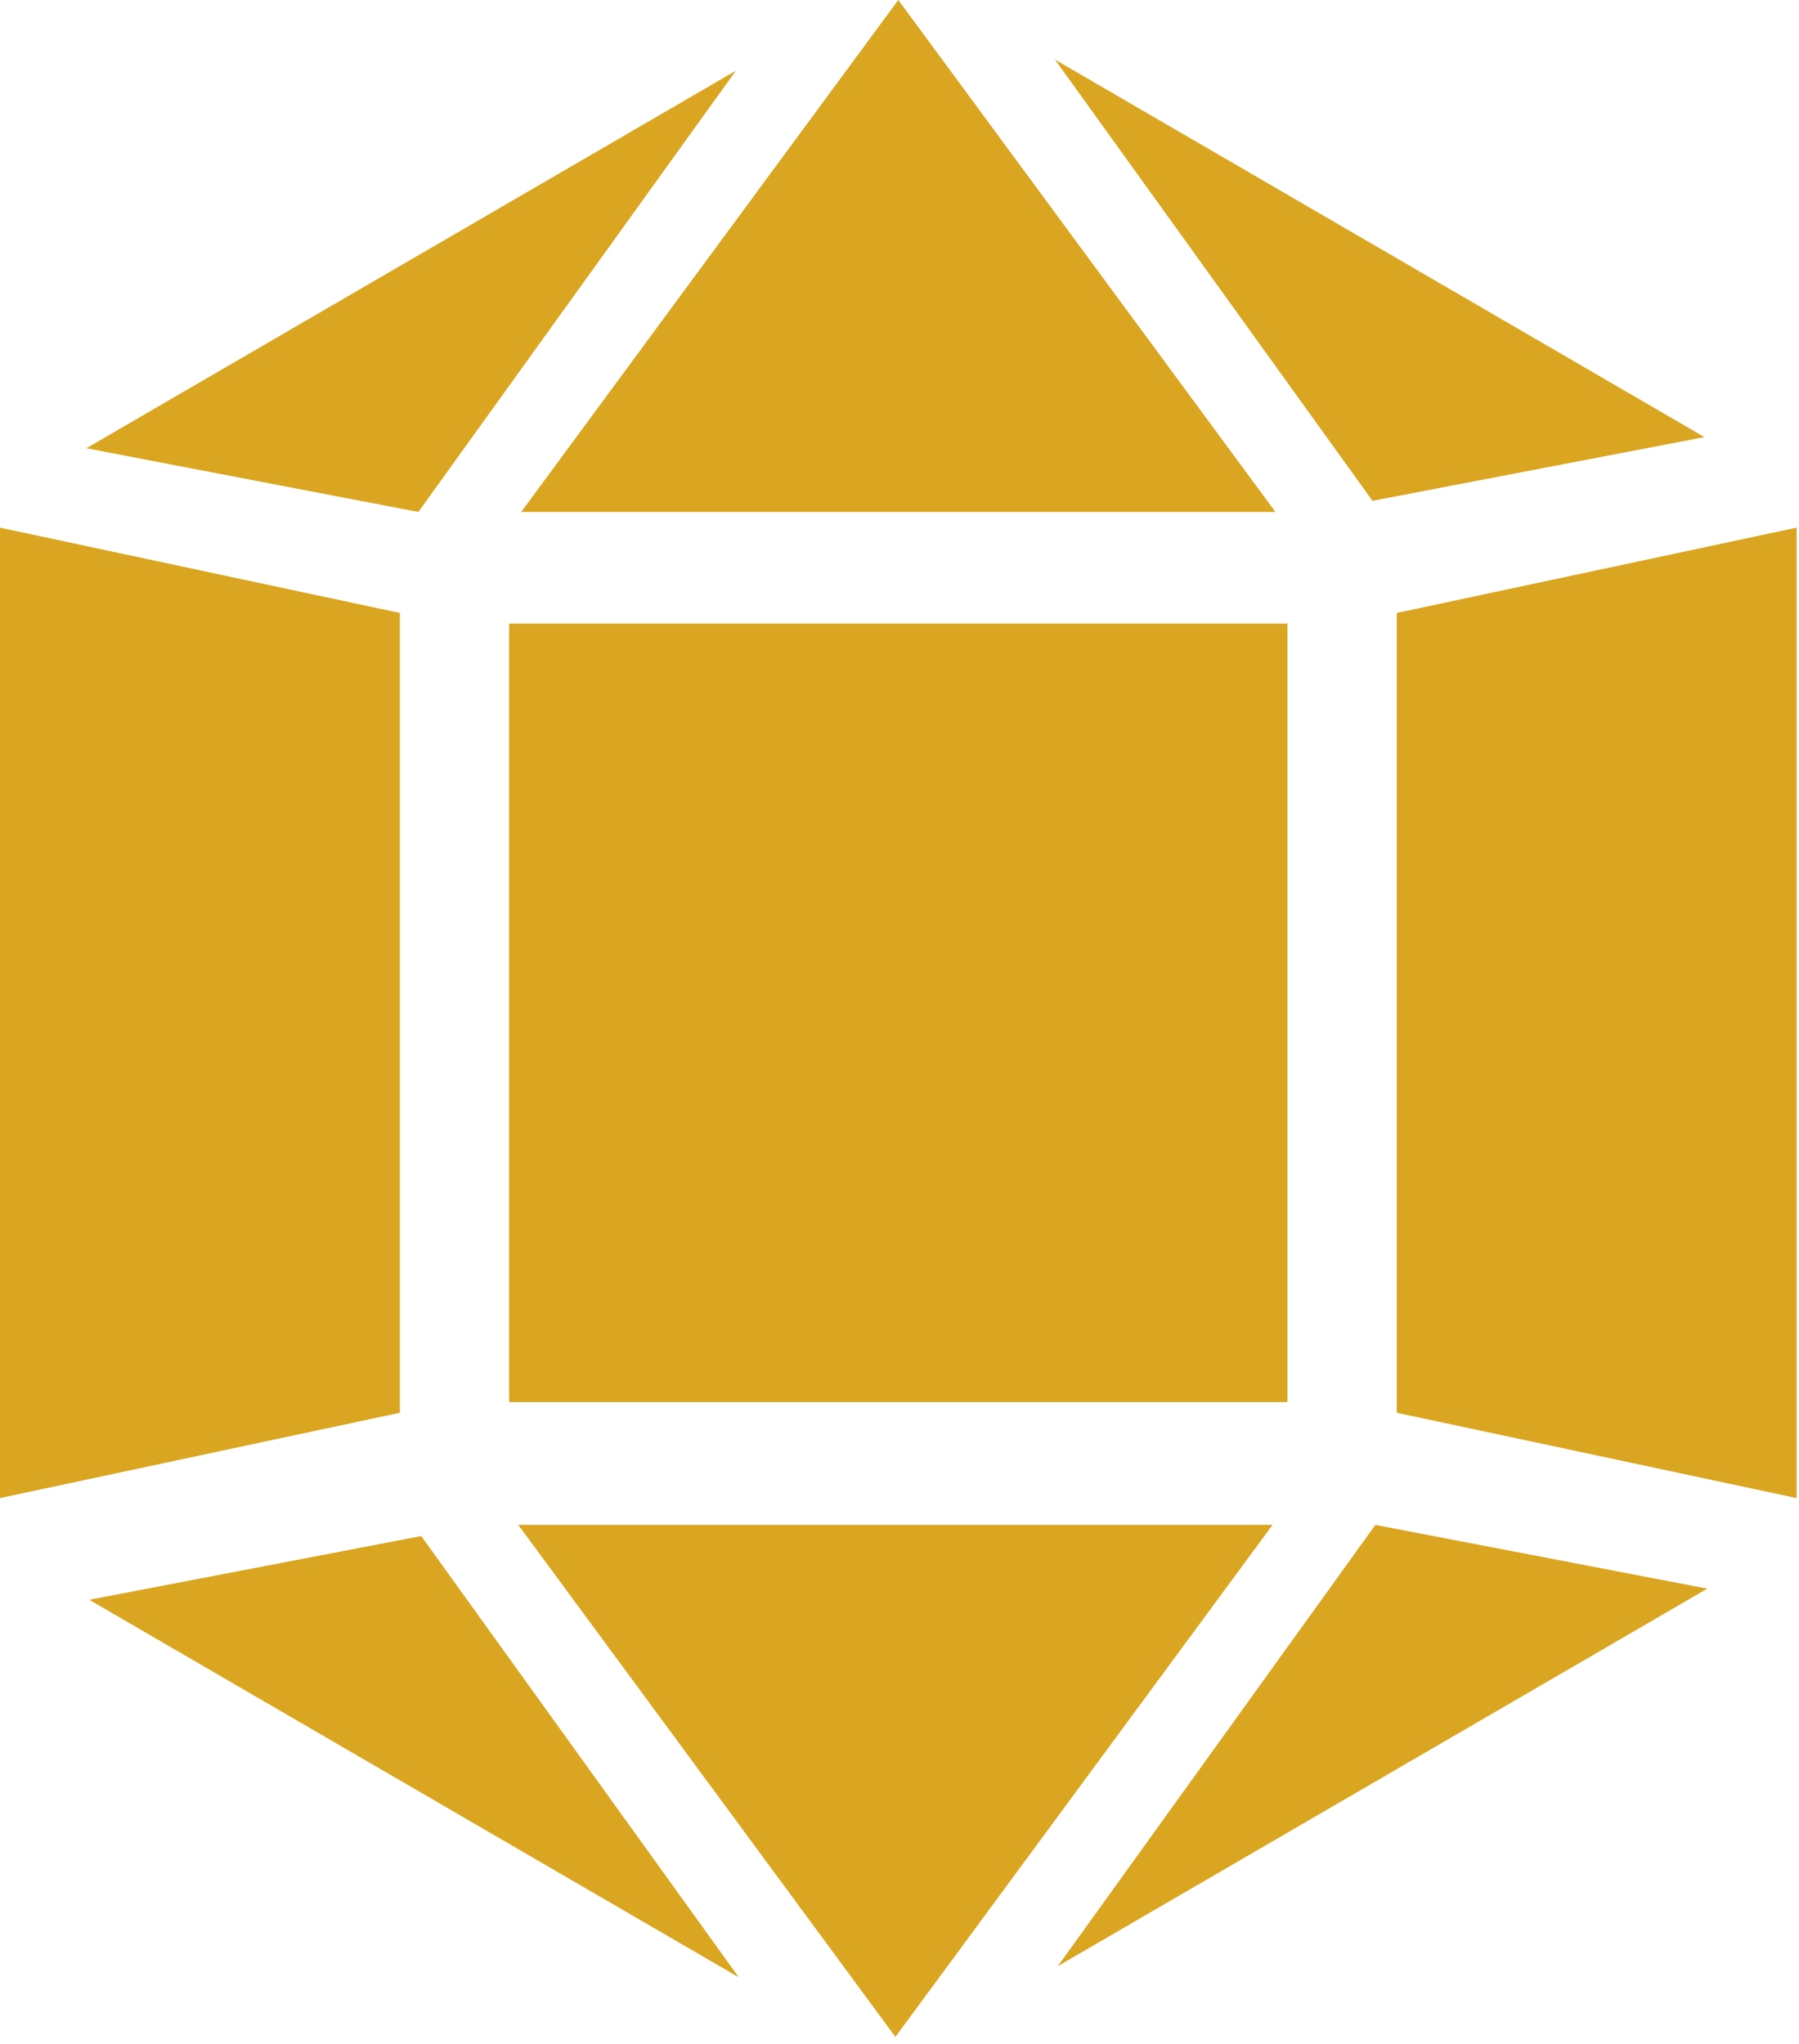 <svg version="1.1" viewBox="0.0 0.0 294.331 334.365" fill="none" stroke="none" stroke-linecap="square" stroke-miterlimit="10" xmlns:xlink="http://www.w3.org/1999/xlink" xmlns="http://www.w3.org/2000/svg"><clipPath id="p.0"><path d="m0 0l294.331 0l0 334.365l-294.331 0l0 -334.365z" clip-rule="nonzero"/></clipPath><g clip-path="url(#p.0)"><path fill="#000000" fill-opacity="0.0" d="m0 0l294.331 0l0 334.365l-294.331 0z" fill-rule="evenodd"/><path fill="#daa520" d="m83.299 102.014l127.339 0l0 127.339l-127.339 0z" fill-rule="evenodd"/><path fill="#daa520" d="m85.268 83.748l61.701 -83.748l61.701 83.748z" fill-rule="evenodd"/><path fill="#daa520" d="m293.937 245.055l-65.417 -13.955l0 -130.829l65.417 -13.955z" fill-rule="evenodd"/><path fill="#daa520" d="m0 86.315l65.417 13.955l0 130.829l-65.417 13.955z" fill-rule="evenodd"/><path fill="#daa520" d="m172.601 9.748l51.948 72.176l54.304 -10.425z" fill-rule="evenodd"/><path fill="#daa520" d="m120.393 11.571l-51.948 72.176l-54.304 -10.425z" fill-rule="evenodd"/><path fill="#daa520" d="m208.197 249.446l-61.701 83.748l-61.701 -83.748z" fill-rule="evenodd"/><path fill="#daa520" d="m120.864 323.446l-51.948 -72.176l-54.304 10.425z" fill-rule="evenodd"/><path fill="#daa520" d="m173.072 321.623l51.948 -72.176l54.304 10.425z" fill-rule="evenodd"/></g></svg>